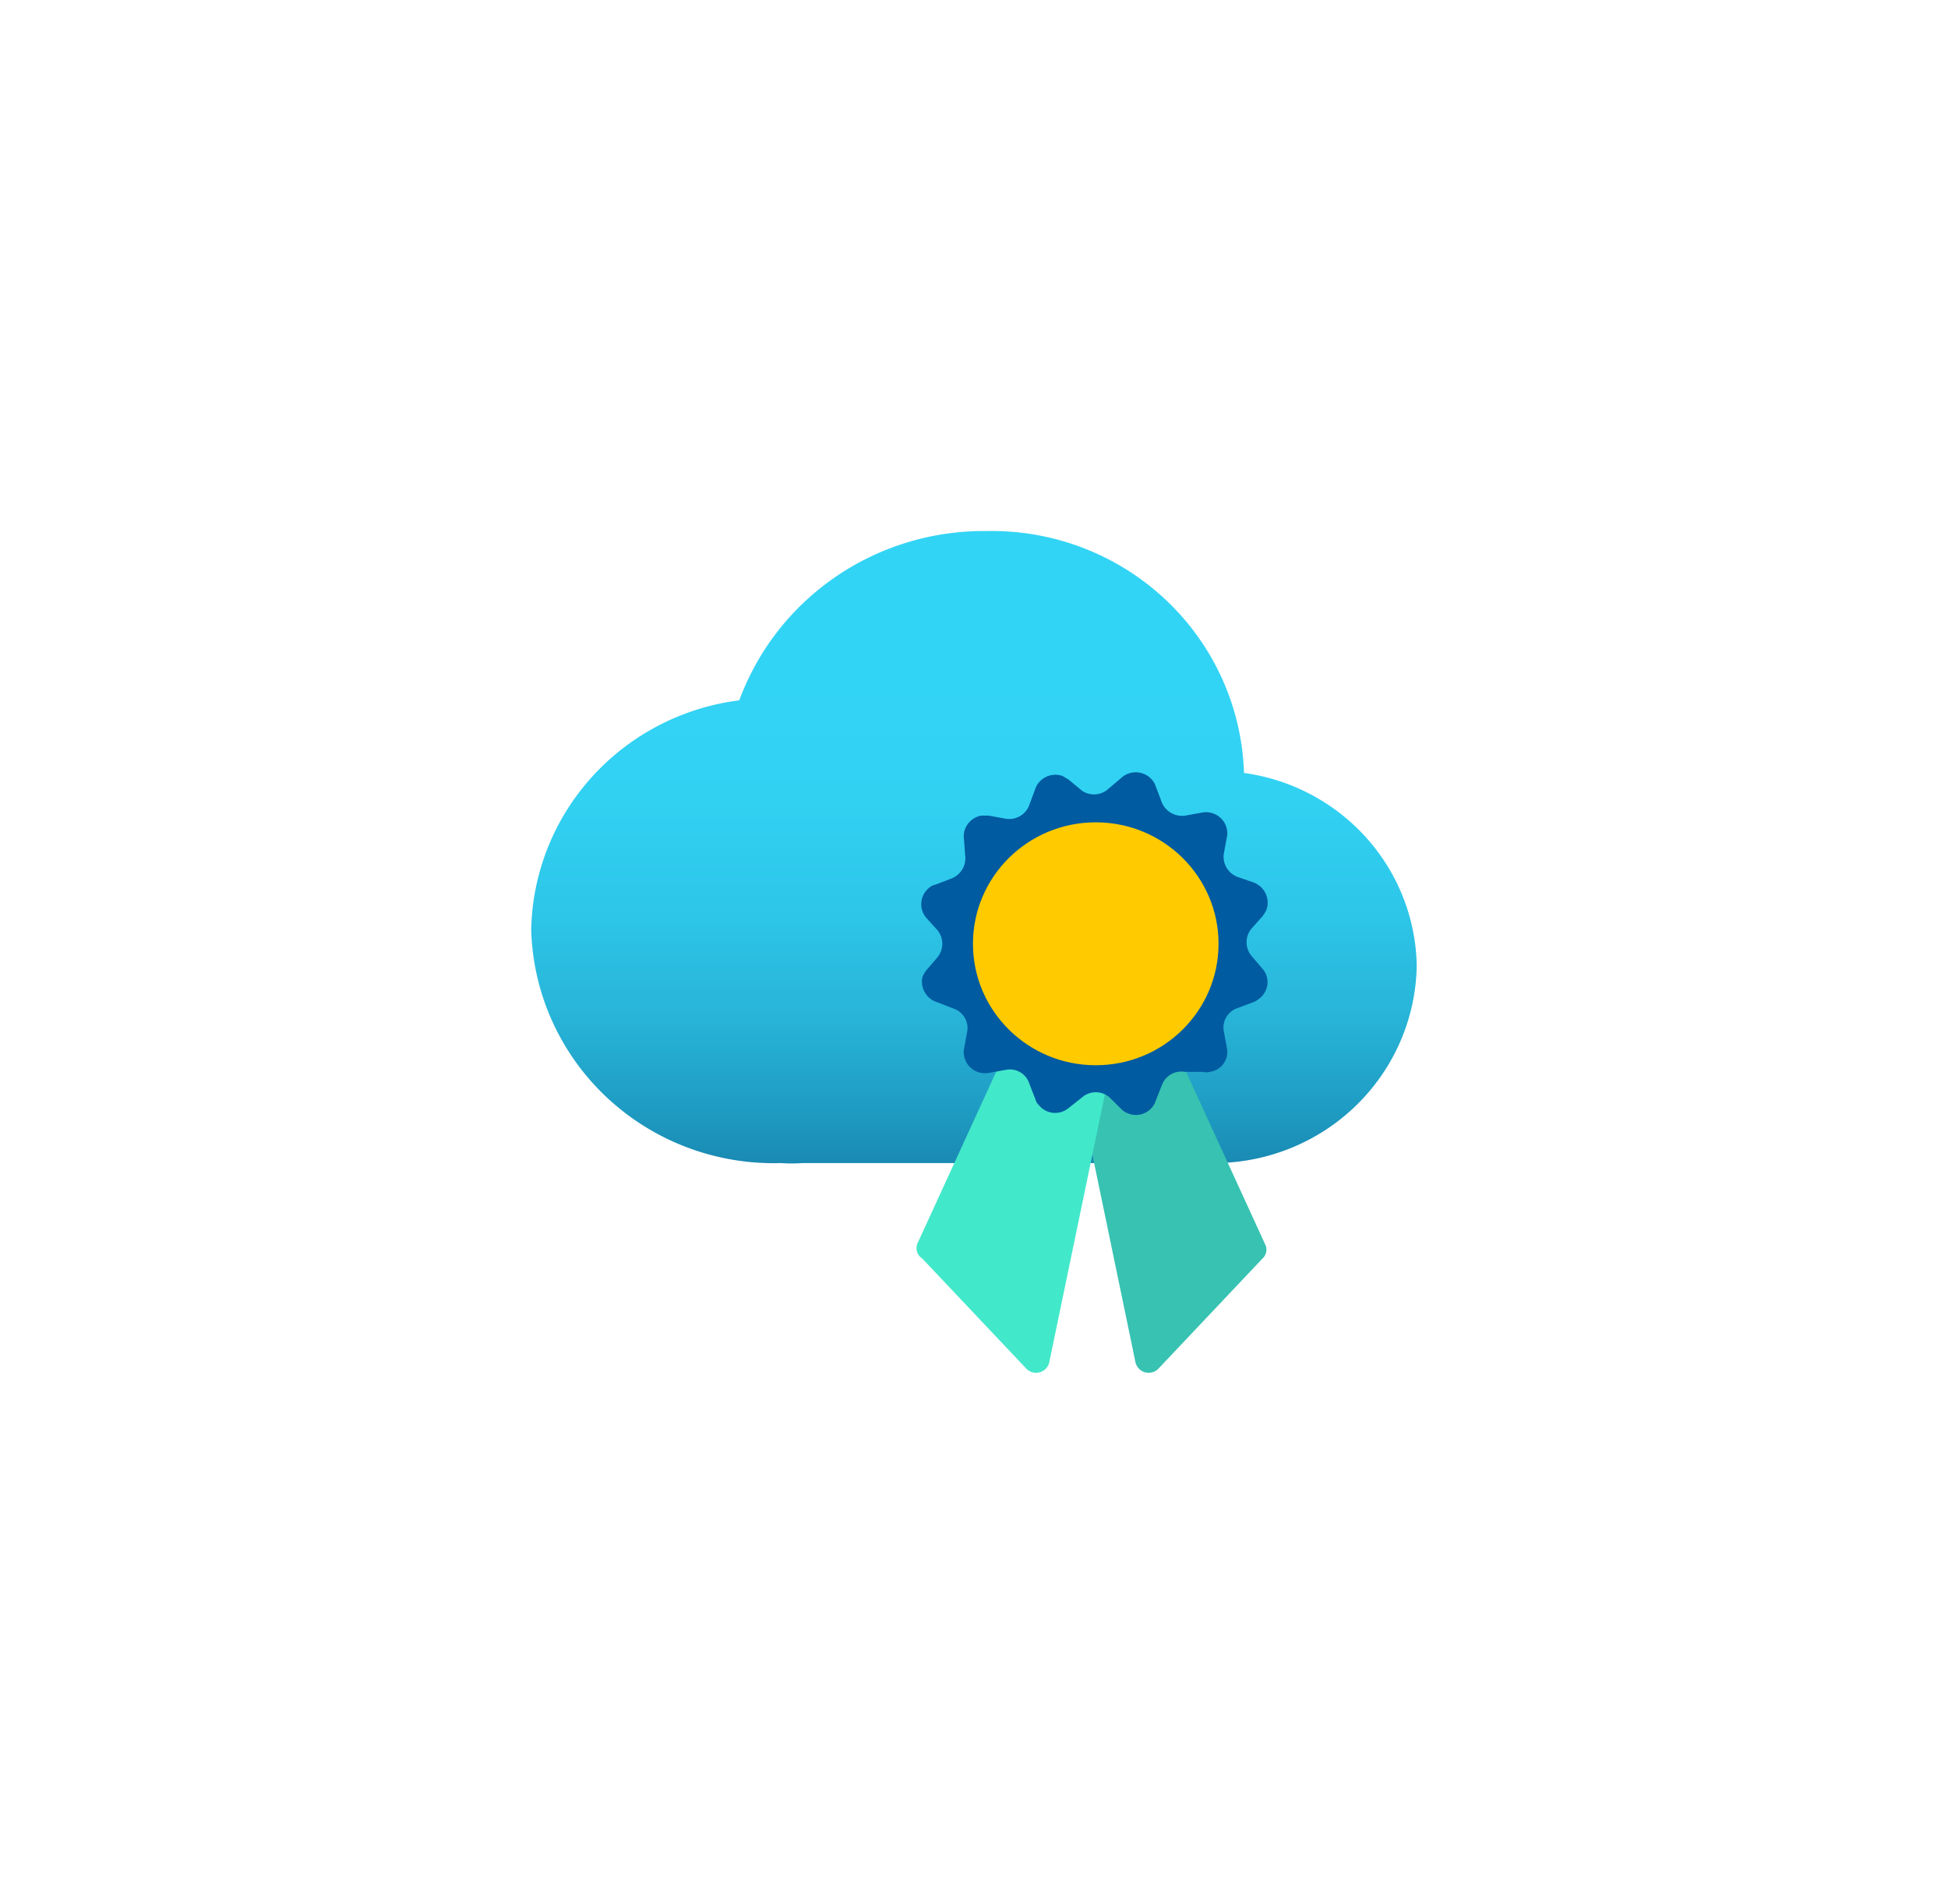 <?xml version="1.0" encoding="UTF-8" standalone="no"?>
<!DOCTYPE svg PUBLIC "-//W3C//DTD SVG 1.1//EN" "http://www.w3.org/Graphics/SVG/1.1/DTD/svg11.dtd">
<!-- Generated by Microsoft Visio, SVG Export Azure Advisor.svg Page-1 -->
<svg xmlns="http://www.w3.org/2000/svg" xmlns:xlink="http://www.w3.org/1999/xlink" xmlns:ev="http://www.w3.org/2001/xml-events"
		width="1.732in" height="1.693in" viewBox="0 0 124.693 121.902" xml:space="preserve" color-interpolation-filters="sRGB"
		class="st6">
	<style type="text/css">
	<![CDATA[
		.st1 {fill:url(#grad0-6);stroke:none;stroke-linecap:butt;stroke-width:34}
		.st2 {fill:#37c2b1;stroke:none;stroke-linecap:butt;stroke-width:34}
		.st3 {fill:#42e8ca;stroke:none;stroke-linecap:butt;stroke-width:34}
		.st4 {fill:#005ba1;stroke:none;stroke-linecap:butt;stroke-width:34}
		.st5 {fill:#ffca00;stroke:none;stroke-linecap:butt;stroke-width:34}
		.st6 {fill:none;fill-rule:evenodd;font-size:12px;overflow:visible;stroke-linecap:square;stroke-miterlimit:3}
	]]>
	</style>

	<defs id="Patterns_And_Gradients">
		<linearGradient id="grad0-6" x1="0" y1="0" x2="1" y2="0" gradientTransform="rotate(90 0.5 0.5)">
			<stop offset="0.22" stop-color="#32d4f5" stop-opacity="1"/>
			<stop offset="0.43" stop-color="#31d1f2" stop-opacity="1"/>
			<stop offset="0.6" stop-color="#2dc6e9" stop-opacity="1"/>
			<stop offset="0.76" stop-color="#28b5d9" stop-opacity="1"/>
			<stop offset="0.91" stop-color="#1f9dc4" stop-opacity="1"/>
			<stop offset="1" stop-color="#198ab3" stop-opacity="1"/>
		</linearGradient>
	</defs>
	<g>
		<title>Page-1</title>
		<g id="group8015-1" transform="translate(34,-34.04)">
			<title>Azure Advisor</title>
			<g id="group8016-2">
				<title>Sheet.8016</title>
				<g id="shape8017-3" transform="translate(0,-13.366)">
					<title>Sheet.8017</title>
					<path d="M56.69 109.22 A12.824 12.687 -180 0 0 45.63 96.9 A16.155 15.982 -180 0 0 29.15 81.41 A16.655 16.477
								 -180 0 0 13.32 92.25 A15.256 15.093 -180 0 0 -0 106.95 A15.522 15.356 -180 0 0 15.96 121.88
								 A9.993 9.886 -180 0 0 17.35 121.88 L43.17 121.88 A2.132 2.109 -180 0 0 43.84 121.88 A12.991
								 12.852 -180 0 0 56.69 109.22 Z" class="st1"/>
				</g>
				<g id="shape8018-7" transform="translate(34.642,0)">
					<title>Sheet.8018</title>
					<path d="M12.16 114.64 L5.5 121.69 a0.866 0.857 0 0 1 -1.466 -0.461 L0 101.79 a0.866 0.857 0
								 0 1 0.4 -0.791 L4.8 99.22 a0.866 0.857 0 0 1 1.099 0.428 L12.39 113.82 a0.799
								 0.791 0 0 1 -0.233 0.824 Z" class="st2"/>
				</g>
				<g id="shape8019-9" transform="translate(24.708,0)">
					<title>Sheet.8019</title>
					<path d="M0.34 114.64 L7 121.69 a0.866 0.857 -180 0 0 1.466 -0.461 L12.5 101.79 a0.866 0.857
								 -180 0 0 -0.5 -0.923 L7.6 99.09 a0.866 0.857 -180 0 0 -1.099 0.428 L0.01 113.68
								 a0.799 0.791 -180 0 0 0.333 0.956 Z" class="st3"/>
				</g>
				<g id="shape8020-11" transform="translate(24.979,-16.555)">
					<title>Sheet.8020</title>
					<path d="M12 101.08 L12.86 100.35 A1.366 1.351 0 0 1 14.76 100.52 A1.232 1.219 0 0 1 14.99 100.91 L15.39
								 101.97 A1.399 1.384 -180 0 0 16.89 102.82 L17.99 102.62 A1.366 1.351 0 0 1 19.56 103.71 A1.099
								 1.087 0 0 1 19.56 104.17 L19.36 105.26 A1.399 1.384 -180 0 0 20.22 106.74 L21.29 107.11 A1.399
								 1.384 0 0 1 22.09 108.85 A2.498 2.471 0 0 1 21.85 109.25 L21.12 110.07 A1.399 1.384 -180
								 0 0 21.12 111.79 L21.85 112.64 A1.332 1.318 0 0 1 21.65 114.52 A1.366 1.351 0 0 1 21.29
								 114.75 L20.22 115.15 A1.332 1.318 -180 0 0 19.36 116.63 L19.56 117.72 A1.299 1.285 0 0 1
								 18.46 119.23 A1.099 1.087 0 0 1 17.99 119.23 L16.89 119.23 A1.332 1.318 -180 0 0 15.39 120.09
								 L14.99 121.11 A1.332 1.318 0 0 1 13.26 121.9 A1.232 1.219 0 0 1 12.86 121.67 L12.03 120.85
								 A1.332 1.318 -180 0 0 10.3 120.85 L9.43 121.54 A1.332 1.318 0 0 1 7.53 121.37 a0.799 0.791
								 0 0 1 -0.233 -0.395 L6.9 119.96 A1.299 1.285 -180 0 0 5.4 119.1 L4.3 119.3 A1.366 1.351
								 0 0 1 2.73 118.18 a0.966 0.956 0 0 1 -2.22045E-15 -0.428 L2.93 116.66 A1.332 1.318
								 -180 0 0 2.07 115.18 L1.04 114.78 A1.399 1.384 0 0 1 0.07 113.14 A2.498 2.471 0 0 1 0.3 112.74
								 L1.04 111.88 A1.399 1.384 -180 0 0 1.04 110.17 L0.3 109.35 A1.366 1.351 0 0 1 0.5 107.44 a0.766
								 0.758 0 0 1 0.4 -0.198 L1.94 106.84 A1.399 1.384 -180 0 0 2.8 105.36 L2.73 104.37 A1.366
								 1.351 0 0 1 3.83 102.82 L4.3 102.82 L5.4 103.02 A1.366 1.351 -180 0 0 6.9 102.16 L7.3 101.08
								 A1.366 1.351 0 0 1 9.03 100.28 L9.43 100.52 L10.3 101.24 A1.366 1.351 -180 0 0 12 101.08
								 Z" class="st4"/>
				</g>
				<g id="shape8021-13" transform="translate(28.28,-19.653)">
					<title>Sheet.8021</title>
					<ellipse cx="7.861" cy="114.125" rx="7.861" ry="7.777" class="st5"/>
				</g>
			</g>
		</g>
	</g>
</svg>
